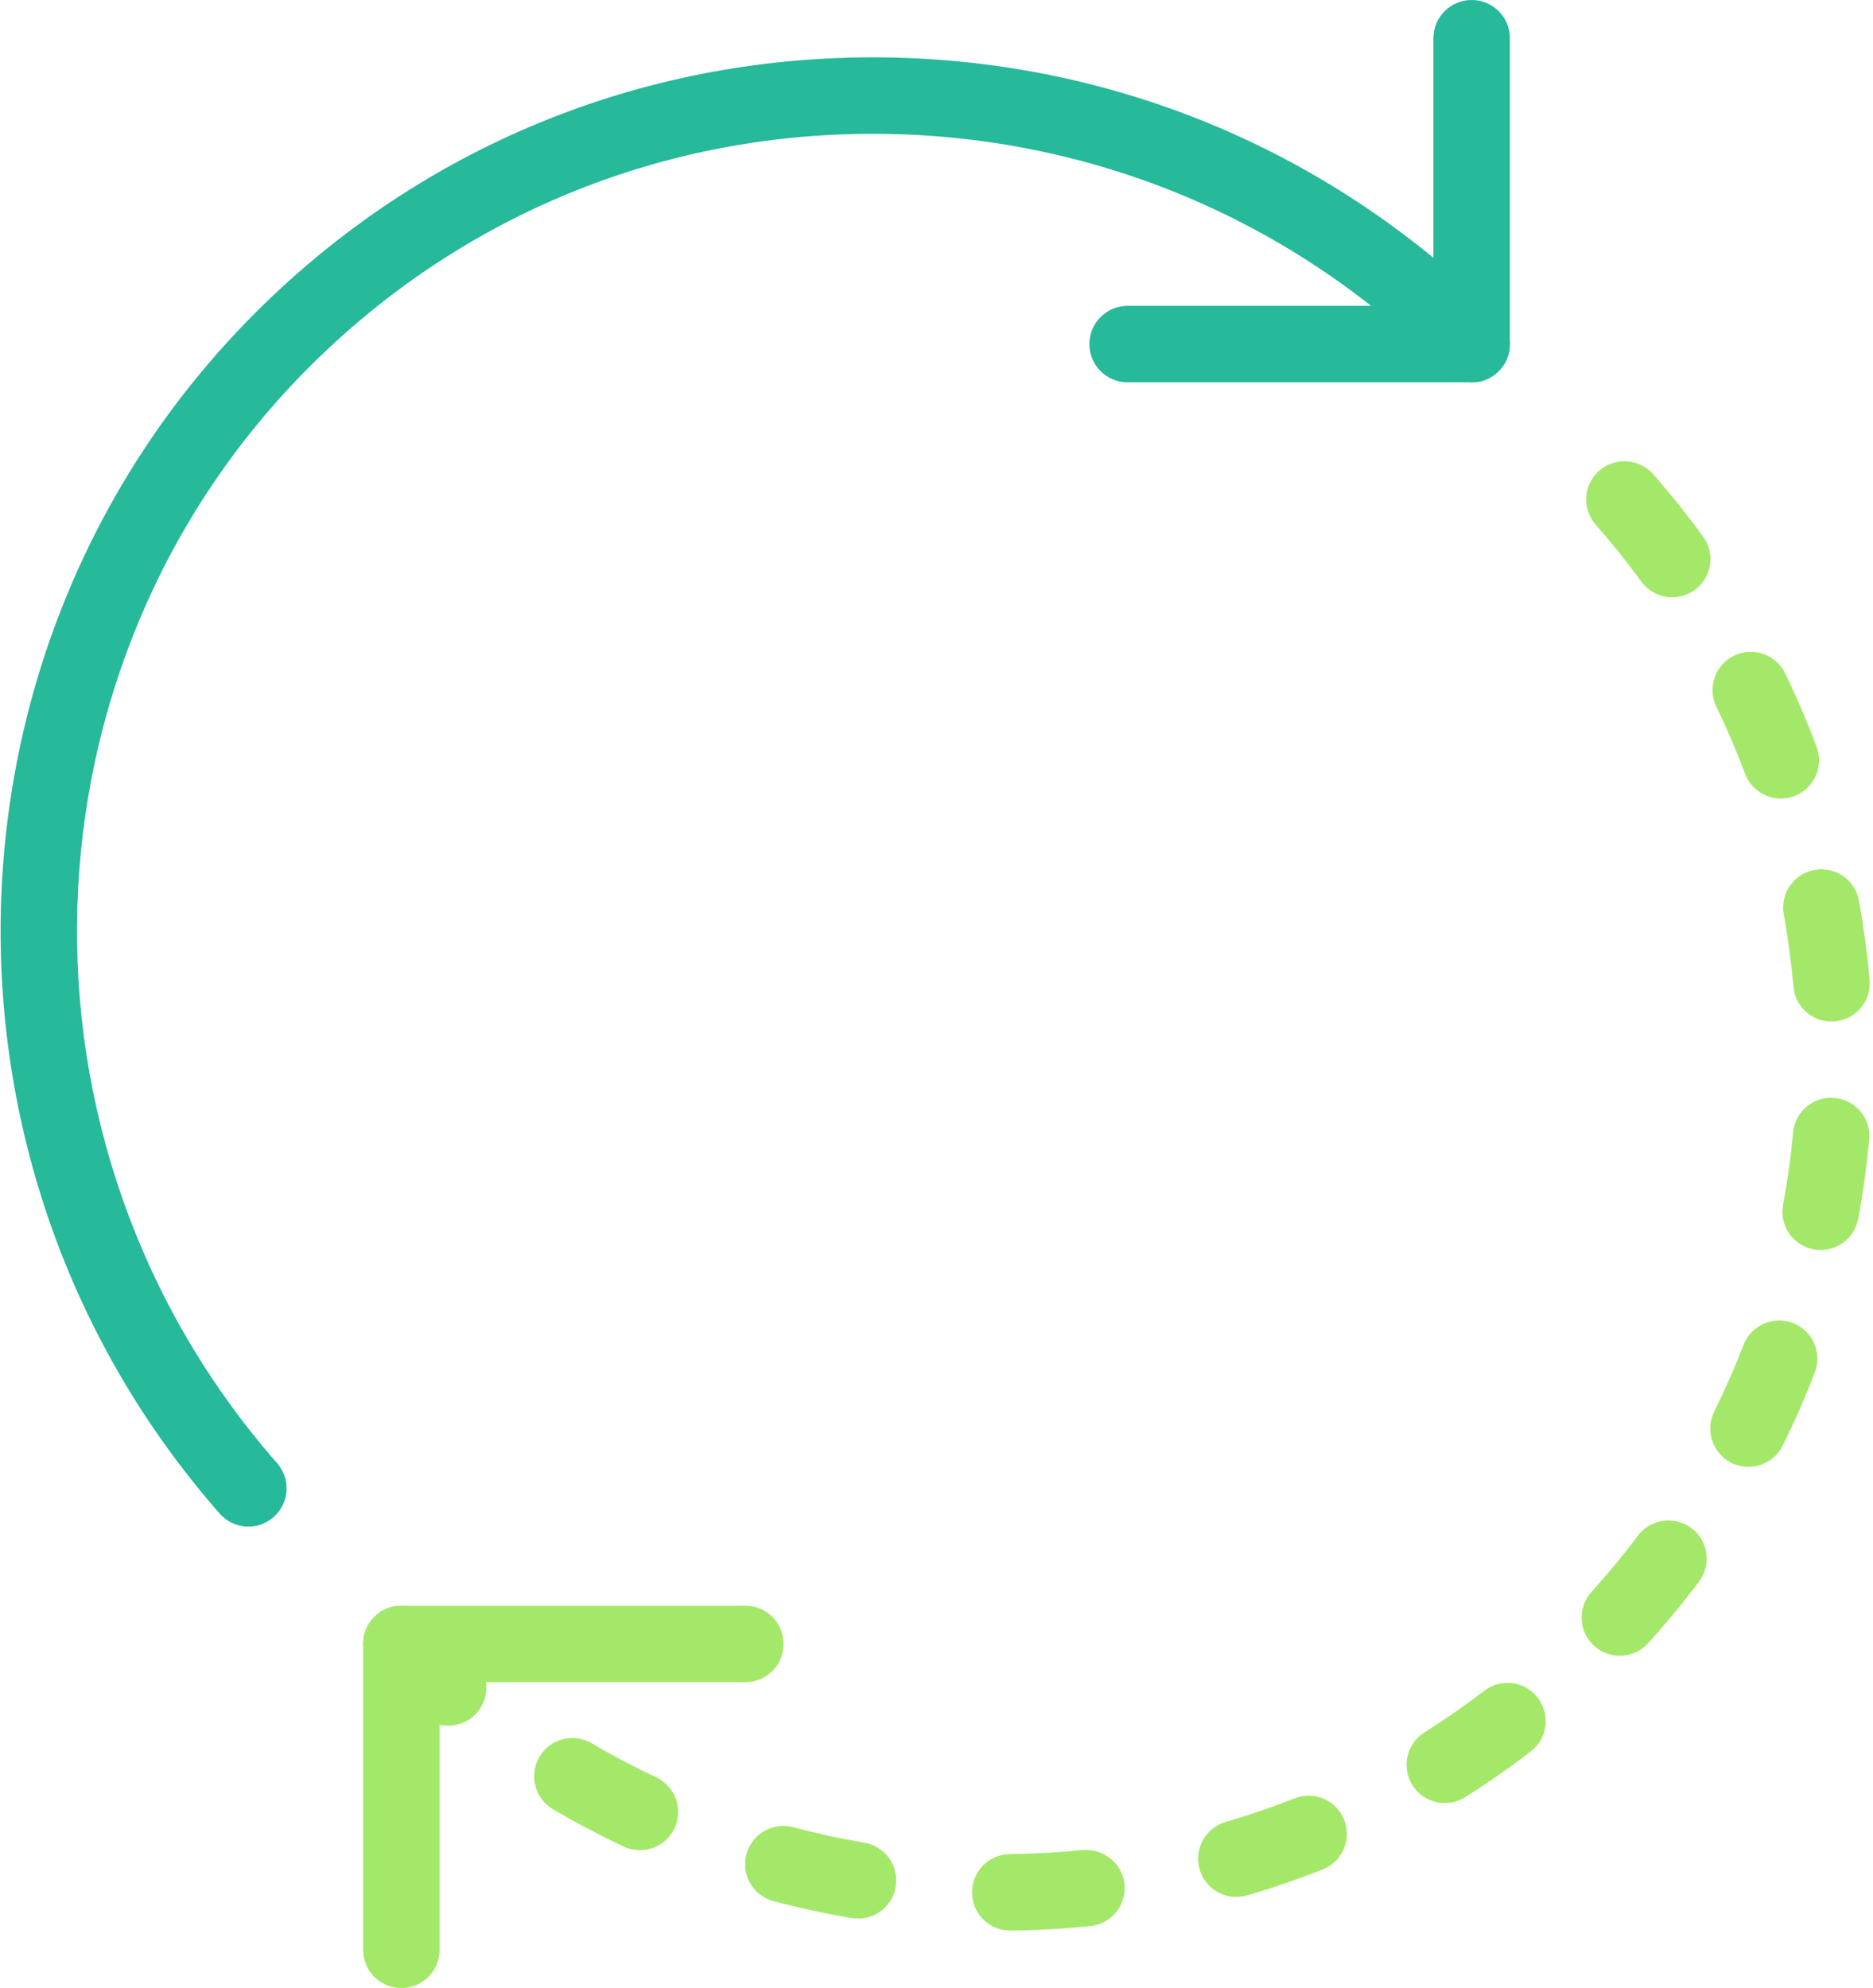 <?xml version="1.0" encoding="UTF-8" standalone="no"?>
<svg width="49px" height="52px" viewBox="0 0 49 52" version="1.1" xmlns="http://www.w3.org/2000/svg" xmlns:xlink="http://www.w3.org/1999/xlink" xmlns:sketch="http://www.bohemiancoding.com/sketch/ns">
    <!-- Generator: Sketch 3.2.2 (9983) - http://www.bohemiancoding.com/sketch -->
    <title>58 - Half SPin (Flat)</title>
    <desc>Created with Sketch.</desc>
    <defs></defs>
    <g id="Page-1" stroke="none" stroke-width="1" fill="none" fill-rule="evenodd" sketch:type="MSPage">
        <g id="58---Half-SPin-(Flat)" sketch:type="MSLayerGroup">
            <path d="M6.498,39.93 C6.22,39.93 5.944,39.814 5.746,39.589 C-2.241,30.487 -1.831,16.691 6.681,8.181 C10.991,3.87 16.723,1.5 22.831,1.5 L22.949,1.5 C29.083,1.53 34.858,3.943 39.207,8.293 C39.598,8.683 39.598,9.316 39.207,9.707 C38.817,10.098 38.184,10.098 37.793,9.707 C33.818,5.732 28.543,3.528 22.939,3.5 L22.831,3.5 C17.257,3.5 12.028,5.662 8.095,9.595 C0.327,17.362 -0.045,29.958 7.249,38.27 C7.613,38.685 7.572,39.317 7.157,39.682 C6.967,39.848 6.732,39.93 6.498,39.93" id="Fill-516" fill="#26B99A" sketch:type="MSShapeGroup"></path>
            <path d="M26.429,50.497 C25.881,50.497 25.435,50.056 25.429,49.508 C25.423,48.955 25.866,48.503 26.418,48.497 C27.048,48.49 27.689,48.454 28.322,48.389 C28.868,48.349 29.363,48.732 29.419,49.281 C29.476,49.831 29.076,50.322 28.527,50.379 C27.832,50.45 27.13,50.49 26.439,50.497 L26.429,50.497 L26.429,50.497 Z M22.448,50.184 C22.393,50.184 22.336,50.18 22.279,50.171 C21.599,50.055 20.912,49.906 20.237,49.727 C19.703,49.586 19.385,49.039 19.526,48.505 C19.667,47.971 20.214,47.653 20.748,47.794 C21.365,47.957 21.993,48.093 22.614,48.198 C23.159,48.291 23.525,48.807 23.433,49.351 C23.35,49.84 22.927,50.184 22.448,50.184 L22.448,50.184 Z M32.344,49.617 C31.911,49.617 31.512,49.334 31.384,48.897 C31.229,48.367 31.534,47.812 32.063,47.657 C32.668,47.48 33.275,47.272 33.868,47.038 C34.381,46.835 34.962,47.087 35.165,47.599 C35.368,48.113 35.117,48.694 34.603,48.897 C33.954,49.154 33.288,49.383 32.625,49.577 C32.531,49.604 32.436,49.617 32.344,49.617 L32.344,49.617 Z M16.741,48.393 C16.598,48.393 16.453,48.363 16.315,48.299 C15.685,48.002 15.062,47.674 14.466,47.323 C13.991,47.043 13.831,46.43 14.112,45.954 C14.392,45.476 15.004,45.318 15.481,45.599 C16.024,45.919 16.591,46.218 17.167,46.488 C17.666,46.724 17.881,47.319 17.646,47.819 C17.476,48.182 17.116,48.393 16.741,48.393 L16.741,48.393 Z M37.798,47.161 C37.466,47.161 37.141,46.996 36.951,46.693 C36.657,46.225 36.797,45.608 37.265,45.314 C37.8,44.977 38.327,44.611 38.83,44.225 C39.268,43.889 39.895,43.971 40.232,44.41 C40.568,44.848 40.486,45.475 40.048,45.811 C39.496,46.235 38.917,46.638 38.33,47.008 C38.165,47.111 37.98,47.161 37.798,47.161 L37.798,47.161 Z M11.725,45.138 C11.494,45.138 11.261,45.057 11.072,44.894 C10.635,44.517 10.208,44.122 9.793,43.707 C9.403,43.316 9.403,42.683 9.793,42.293 C10.184,41.902 10.817,41.902 11.207,42.293 C11.587,42.673 11.978,43.035 12.379,43.381 C12.797,43.741 12.844,44.373 12.483,44.791 C12.285,45.02 12.006,45.138 11.725,45.138 L11.725,45.138 Z M42.376,43.309 C42.137,43.309 41.897,43.224 41.706,43.051 C41.296,42.681 41.265,42.048 41.635,41.639 C42.061,41.168 42.469,40.673 42.849,40.168 C43.181,39.726 43.808,39.639 44.249,39.969 C44.691,40.301 44.78,40.928 44.448,41.369 C44.032,41.923 43.584,42.465 43.118,42.98 C42.92,43.198 42.649,43.309 42.376,43.309 L42.376,43.309 Z M45.741,38.368 C45.592,38.368 45.441,38.335 45.298,38.265 C44.804,38.019 44.601,37.419 44.846,36.925 C45.125,36.359 45.383,35.772 45.612,35.179 C45.81,34.663 46.391,34.41 46.904,34.604 C47.419,34.803 47.677,35.382 47.478,35.897 C47.227,36.548 46.945,37.192 46.638,37.811 C46.464,38.164 46.11,38.368 45.741,38.368 L45.741,38.368 Z M47.631,32.695 C47.571,32.695 47.509,32.69 47.447,32.679 C46.904,32.577 46.546,32.056 46.647,31.513 C46.763,30.89 46.852,30.254 46.91,29.622 C46.96,29.072 47.446,28.665 47.998,28.719 C48.548,28.77 48.953,29.257 48.901,29.807 C48.837,30.499 48.74,31.196 48.613,31.878 C48.524,32.359 48.104,32.695 47.631,32.695 L47.631,32.695 Z M47.914,26.72 C47.401,26.72 46.964,26.328 46.918,25.807 C46.863,25.176 46.777,24.539 46.665,23.915 C46.567,23.372 46.929,22.851 47.473,22.754 C48.015,22.655 48.536,23.016 48.634,23.561 C48.756,24.244 48.85,24.94 48.911,25.632 C48.96,26.182 48.553,26.667 48.002,26.716 C47.973,26.719 47.943,26.72 47.914,26.72 L47.914,26.72 Z M46.589,20.887 C46.185,20.887 45.804,20.64 45.653,20.238 C45.43,19.644 45.178,19.054 44.902,18.483 C44.662,17.986 44.871,17.389 45.368,17.148 C45.864,16.91 46.463,17.116 46.703,17.614 C47.005,18.238 47.282,18.885 47.525,19.535 C47.72,20.053 47.457,20.629 46.94,20.823 C46.825,20.866 46.706,20.887 46.589,20.887 L46.589,20.887 Z M43.749,15.623 C43.44,15.623 43.136,15.48 42.94,15.213 C42.567,14.701 42.165,14.2 41.746,13.724 C41.381,13.309 41.422,12.677 41.837,12.312 C42.252,11.948 42.884,11.99 43.248,12.403 C43.707,12.925 44.147,13.474 44.556,14.033 C44.881,14.479 44.784,15.104 44.338,15.431 C44.16,15.56 43.954,15.623 43.749,15.623 L43.749,15.623 Z" id="Fill-517" fill="#A4E869" sketch:type="MSShapeGroup"></path>
            <path d="M19.5,44 L10.5,44 C9.948,44 9.5,43.553 9.5,43 C9.5,42.447 9.948,42 10.5,42 L19.5,42 C20.053,42 20.5,42.447 20.5,43 C20.5,43.553 20.053,44 19.5,44" id="Fill-518" fill="#A4E869" sketch:type="MSShapeGroup"></path>
            <path d="M10.5,52 C9.948,52 9.5,51.553 9.5,51 L9.5,43 C9.5,42.447 9.948,42 10.5,42 C11.053,42 11.5,42.447 11.5,43 L11.5,51 C11.5,51.553 11.053,52 10.5,52" id="Fill-519" fill="#A4E869" sketch:type="MSShapeGroup"></path>
            <path d="M38.5,10 L29.5,10 C28.948,10 28.5,9.553 28.5,9 C28.5,8.447 28.948,8 29.5,8 L38.5,8 C39.053,8 39.5,8.447 39.5,9 C39.5,9.553 39.053,10 38.5,10" id="Fill-520" fill="#26B99A" sketch:type="MSShapeGroup"></path>
            <path d="M38.5,10 C37.948,10 37.5,9.553 37.5,9 L37.5,1 C37.5,0.447 37.948,0 38.5,0 C39.053,0 39.5,0.447 39.5,1 L39.5,9 C39.5,9.553 39.053,10 38.5,10" id="Fill-521" fill="#26B99A" sketch:type="MSShapeGroup"></path>
        </g>
    </g>
</svg>